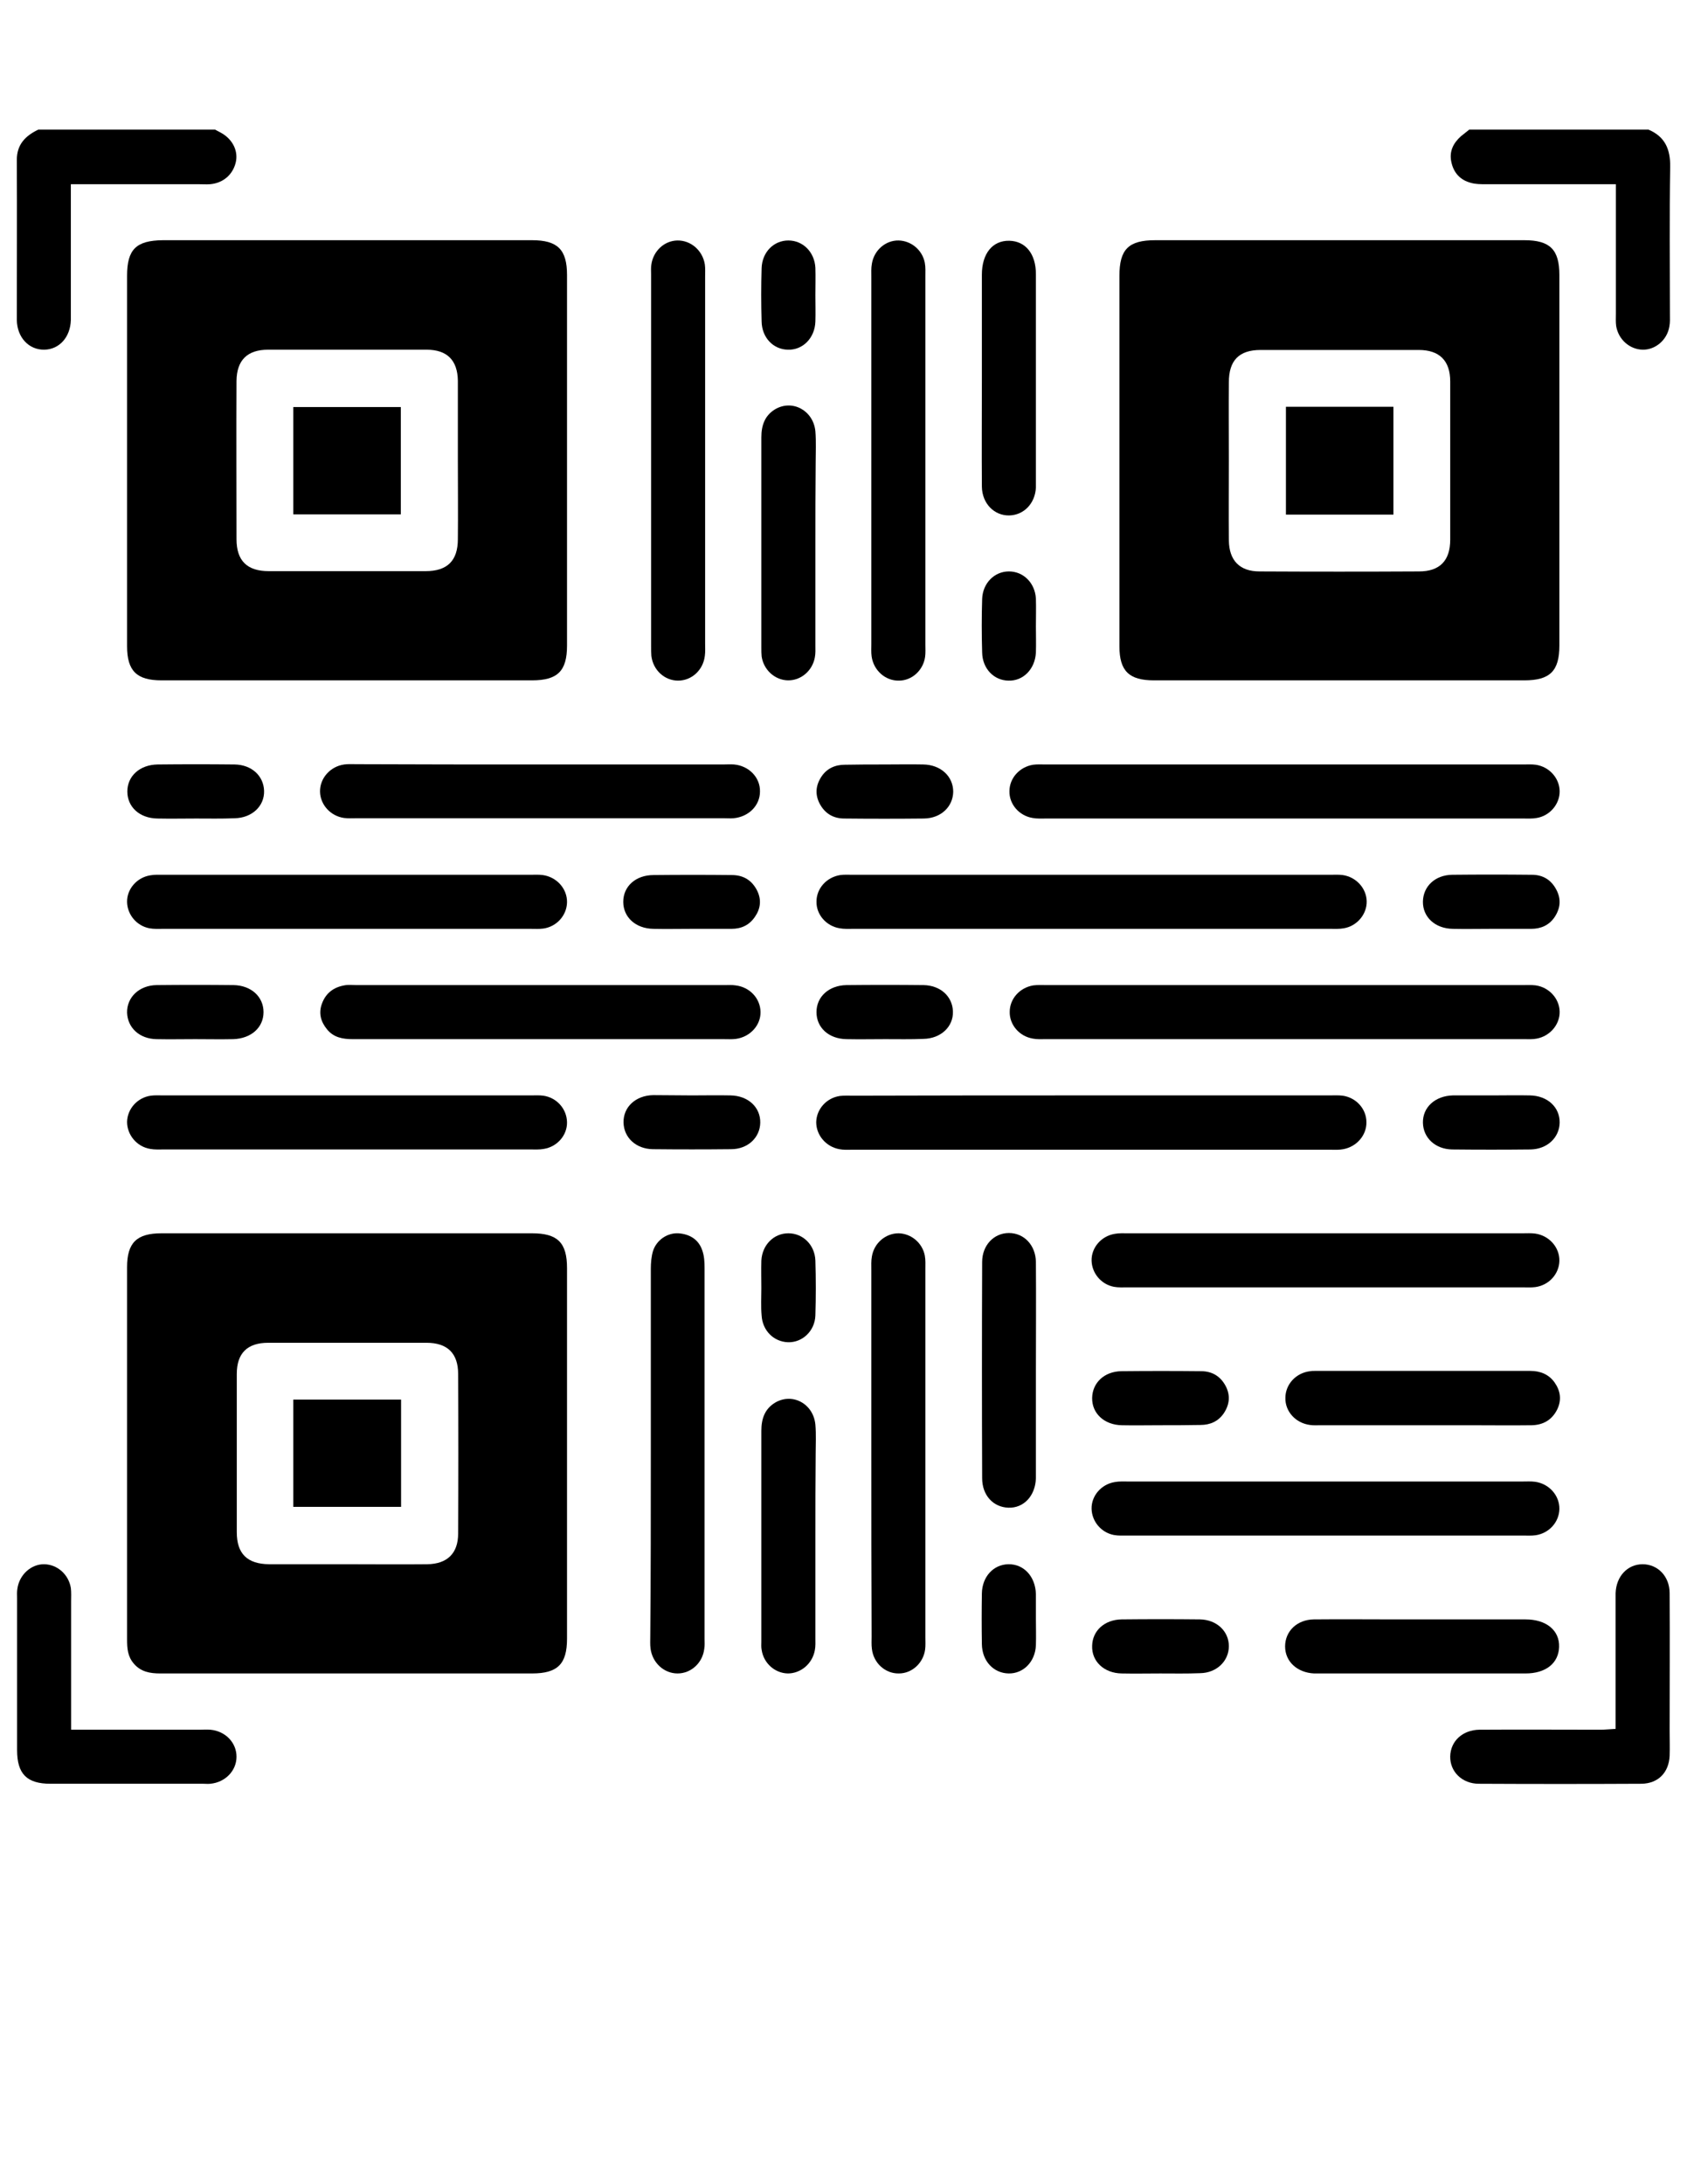 <?xml version="1.0" encoding="utf-8"?>
<!-- Generator: Adobe Illustrator 22.1.0, SVG Export Plug-In . SVG Version: 6.00 Build 0)  -->
<svg version="1.2" baseProfile="tiny" id="Layer_1" xmlns="http://www.w3.org/2000/svg" xmlns:xlink="http://www.w3.org/1999/xlink"
	 x="0px" y="0px" viewBox="0 0 612 792" xml:space="preserve">
<g>
	<path d="M598,47c6,2.5,8,7.1,7.9,13.5c-0.3,17.8-0.1,35.6-0.1,53.4c0,1.5,0.1,3-0.2,4.5c-0.8,4.9-5.1,8.5-9.7,8.4
		c-4.7-0.1-8.8-3.7-9.6-8.6c-0.2-1.5-0.1-3-0.1-4.5c0-13.6,0-27.3,0-40.9c0-1.8,0-3.6,0-6c-2.3,0-4.1,0-5.8,0c-13.8,0-27.6,0-41.4,0
		c-1.8,0-3.7,0-5.4-0.5c-3.9-1-6.3-3.7-7.1-7.6c-0.8-3.8,0.7-6.8,3.5-9.3c1-0.8,2-1.6,3-2.4C554.6,47,576.3,47,598,47z"/>
	<path d="M78,47c0.9,0.5,1.8,0.9,2.6,1.4c4,2.4,5.9,6.6,4.9,10.6c-1.1,4.4-4.6,7.4-9.3,7.8c-1.3,0.1-2.7,0-4,0c-13.5,0-27,0-40.5,0
		c-1.8,0-3.6,0-6,0c0,2.3,0,4.1,0,5.8c0,13.3,0,26.6,0,40c0,1.2,0,2.3,0,3.5c-0.2,6.2-4.2,10.6-9.6,10.7c-5.6,0.1-9.9-4.4-10-10.8
		C6.1,96.6,6.2,77.3,6.1,58c0-5.7,3.2-8.8,7.8-11C35.3,47,56.6,47,78,47z"/>
	<path d="M126.1,606.8c-22.7,0-45.3,0-68,0c-3.7,0-7-0.6-9.5-3.5c-2.3-2.6-2.5-5.6-2.5-8.9c0-32.6,0-65.3,0-97.9c0-12.3,0-24.7,0-37
		c0-8.9,3.5-12.3,12.5-12.3c44.8,0,89.6,0,134.4,0c9.3,0,12.7,3.4,12.7,12.6c0,44.8,0,89.6,0,134.4c0,9.2-3.4,12.6-12.7,12.6
		C170.7,606.8,148.4,606.8,126.1,606.8z M126,567.2c9.7,0,19.3,0.1,29,0c7.2-0.1,11.2-3.9,11.2-11.1c0.1-19.3,0.1-38.6,0-57.9
		c0-7.5-3.9-11.3-11.5-11.3c-19.1,0-38.3,0-57.4,0c-7.6,0-11.4,3.8-11.4,11.3c0,19.1,0,38.3,0,57.4c0,7.8,3.8,11.5,11.7,11.6
		C107,567.2,116.5,567.2,126,567.2z"/>
	<path d="M406.1,167c0-22.3,0-44.6,0-67c0-9.6,3.3-12.9,13-12.9c44.6,0,89.3,0,133.9,0c9.3,0,12.7,3.4,12.7,12.6
		c0,44.8,0,89.6,0,134.4c0,9.2-3.4,12.6-12.7,12.6c-44.8,0-89.6,0-134.4,0c-9,0-12.5-3.4-12.5-12.3C406.1,212,406.1,189.5,406.1,167
		z M445.8,167c0,9.7-0.1,19.3,0,29c0.1,7.2,3.9,11.2,11.1,11.2c19.3,0.1,38.6,0.1,57.9,0c7.5,0,11.3-3.9,11.3-11.5
		c0-19.1,0-38.3,0-57.4c0-7.5-3.9-11.4-11.4-11.4c-19.1,0-38.3,0-57.4,0c-7.8,0-11.5,3.8-11.5,11.7C445.7,148,445.8,157.5,445.8,167
		z"/>
	<path d="M46.1,166.5c0-22.2,0-44.3,0-66.5c0-9.6,3.3-12.8,13-12.9c44.6,0,89.3,0,133.9,0c9.3,0,12.7,3.4,12.7,12.6
		c0,44.8,0,89.6,0,134.4c0,9.2-3.4,12.6-12.7,12.6c-44.8,0-89.6,0-134.4,0c-9,0-12.5-3.4-12.5-12.4
		C46.1,211.8,46.1,189.1,46.1,166.5z M166.1,167.1c0-9.7,0-19.3,0-29c-0.1-7.5-3.9-11.3-11.4-11.3c-19.1,0-38.3,0-57.4,0
		c-7.6,0-11.4,3.8-11.5,11.3c-0.1,19.1,0,38.3,0,57.4c0,7.8,3.8,11.6,11.7,11.6c19,0,38,0,56.9,0c7.9,0,11.7-3.8,11.7-11.6
		C166.2,186.1,166.1,176.6,166.1,167.1z"/>
	<path d="M396.2,397.2c28.6,0,57.3,0,85.9,0c1.7,0,3.4-0.1,5,0.1c4.9,0.7,8.6,4.8,8.6,9.6c0.1,4.7-3.5,8.9-8.4,9.8
		c-1.5,0.3-3,0.2-4.5,0.2c-57.9,0-115.9,0-173.8,0c-1.5,0-3,0.1-4.5-0.2c-4.9-0.9-8.4-5.1-8.4-9.8c0.1-4.7,3.7-8.8,8.6-9.5
		c1.6-0.2,3.3-0.1,5-0.1C338.6,397.2,367.4,397.2,396.2,397.2z"/>
	<path d="M466.2,357.2c28.6,0,57.3,0,85.9,0c1.7,0,3.4-0.1,5,0.1c4.9,0.7,8.6,4.8,8.7,9.5c0.1,4.7-3.5,8.9-8.3,9.8
		c-1.5,0.3-3,0.2-4.5,0.2c-57.9,0-115.9,0-173.8,0c-1.5,0-3,0.1-4.5-0.2c-4.9-0.8-8.5-5-8.4-9.7c0-4.7,3.6-8.8,8.6-9.6
		c1.6-0.2,3.3-0.1,5-0.1C408.5,357.2,437.4,357.2,466.2,357.2z"/>
	<path d="M396,336.8c-28.8,0-57.6,0-86.4,0c-1.7,0-3.4,0.1-5-0.2c-4.9-0.8-8.5-5-8.4-9.7c0-4.7,3.6-8.8,8.6-9.6
		c1.5-0.2,3-0.1,4.5-0.1c57.8,0,115.6,0,173.3,0c1.5,0,3-0.1,4.5,0.1c4.9,0.7,8.6,4.8,8.7,9.5c0.1,4.7-3.5,9-8.3,9.8
		c-1.6,0.3-3.3,0.2-5,0.2C453.6,336.8,424.8,336.8,396,336.8z"/>
	<path d="M466,296.8c-28.8,0-57.6,0-86.4,0c-1.7,0-3.4,0.1-5-0.2c-4.9-0.8-8.5-5-8.4-9.7c0-4.7,3.6-8.8,8.6-9.6
		c1.5-0.2,3-0.1,4.5-0.1c57.8,0,115.6,0,173.3,0c1.5,0,3-0.1,4.5,0.1c4.9,0.7,8.6,4.8,8.7,9.5c0.1,4.7-3.5,9-8.3,9.8
		c-1.6,0.3-3.3,0.2-5,0.2C523.6,296.8,494.8,296.8,466,296.8z"/>
	<path d="M481.5,537.2c23.6,0,47.3,0,70.9,0c1.5,0,3-0.1,4.5,0.1c5.1,0.7,8.9,5,8.8,9.9c-0.1,4.7-3.7,8.8-8.7,9.5
		c-1.5,0.2-3,0.1-4.5,0.1c-47.8,0-95.6,0-143.4,0c-1.7,0-3.4,0.1-5-0.2c-4.7-0.9-8-5-8.1-9.5c-0.1-4.7,3.5-8.9,8.4-9.7
		c1.6-0.3,3.3-0.2,5-0.2C433.5,537.2,457.5,537.2,481.5,537.2z"/>
	<path d="M481,447.2c23.8,0,47.6,0,71.4,0c1.5,0,3-0.1,4.5,0.1c5.1,0.7,8.9,5,8.8,9.9c-0.1,4.7-3.7,8.8-8.7,9.5
		c-1.5,0.2-3,0.1-4.5,0.1c-47.8,0-95.6,0-143.4,0c-1.7,0-3.4,0.1-5-0.2c-4.7-0.9-8-5-8.1-9.5c-0.1-4.7,3.5-8.9,8.4-9.7
		c1.6-0.3,3.3-0.2,5-0.2C433.4,447.2,457.2,447.2,481,447.2z"/>
	<path d="M125.9,416.8c-22.1,0-44.3,0-66.4,0c-1.7,0-3.4,0.1-5-0.2c-4.9-0.8-8.4-5.1-8.4-9.8c0.1-4.7,3.7-8.8,8.6-9.5
		c1.5-0.2,3-0.1,4.5-0.1c44.5,0,88.9,0,133.4,0c1.5,0,3-0.1,4.5,0.1c4.9,0.7,8.5,4.8,8.6,9.6c0.1,4.7-3.5,8.9-8.4,9.7
		c-1.6,0.3-3.3,0.2-5,0.2C170.2,416.8,148.1,416.8,125.9,416.8z"/>
	<path d="M316.1,167c0-22.1,0-44.3,0-66.4c0-1.7-0.1-3.4,0.2-5c0.8-4.9,5-8.5,9.7-8.4c4.5,0.1,8.6,3.4,9.5,8.1
		c0.3,1.6,0.2,3.3,0.2,5c0,44.5,0,88.9,0,133.4c0,1.5,0.1,3-0.1,4.5c-0.7,4.9-4.8,8.6-9.5,8.6c-4.9,0.1-9.2-3.7-9.9-8.8
		c-0.2-1.5-0.1-3-0.1-4.5C316.1,211.3,316.1,189.2,316.1,167z"/>
	<path d="M126.5,317.2c22,0,44,0,65.9,0c1.5,0,3-0.1,4.5,0.1c5.1,0.7,8.9,5,8.8,9.9c-0.1,4.7-3.7,8.8-8.6,9.5
		c-1.5,0.2-3,0.1-4.5,0.1c-44.5,0-88.9,0-133.4,0c-1.7,0-3.4,0.1-5-0.2c-4.7-0.9-8-5-8.1-9.5c-0.1-4.7,3.5-8.9,8.4-9.7
		c1.6-0.3,3.3-0.2,5-0.2C81.9,317.2,104.2,317.2,126.5,317.2z"/>
	<path d="M255.8,166.9c0,22.1,0,44.3,0,66.4c0,1.5,0.1,3-0.1,4.5c-0.6,5.2-4.8,9-9.7,9c-4.9,0-9.1-3.8-9.7-9
		c-0.1-1.1-0.1-2.3-0.1-3.5c0-45,0-89.9,0-134.9c0-1.2-0.1-2.3,0.1-3.5c0.7-4.9,4.7-8.6,9.4-8.7c4.9-0.1,9.2,3.6,10,8.7
		c0.2,1.5,0.1,3,0.1,4.5C255.8,122.6,255.8,144.7,255.8,166.9z"/>
	<path d="M316.1,527c0-22.1,0-44.3,0-66.4c0-1.7-0.1-3.4,0.2-5c0.8-4.9,5-8.4,9.7-8.4c4.5,0.1,8.6,3.4,9.5,8.1
		c0.3,1.6,0.2,3.3,0.2,5c0,44.5,0,88.9,0,133.4c0,1.5,0.1,3-0.1,4.5c-0.7,4.9-4.8,8.6-9.5,8.6c-4.9,0.1-9.2-3.7-9.8-8.9
		c-0.2-1.5-0.1-3-0.1-4.5C316.1,571.3,316.1,549.1,316.1,527z"/>
	<path d="M236.1,526.9c0-22.3,0-44.6,0-66.9c0-2.1,0.2-4.4,0.8-6.4c1.3-4,5.2-6.6,9.2-6.4c4.2,0.3,7.4,2.3,8.7,6.3
		c0.7,2,0.8,4.2,0.8,6.4c0,44.8,0,89.6,0,134.4c0,1.2,0.1,2.3-0.1,3.5c-0.6,5.2-4.8,9-9.7,9c-4.9,0-9.1-3.8-9.8-9
		c-0.2-1.5-0.1-3-0.1-4.5C236.1,571.2,236.1,549,236.1,526.9z"/>
	<path d="M195.4,376.8c-22.5,0-45,0-67.4,0c-3.7,0-7-0.6-9.4-3.6c-2.2-2.7-3.1-5.8-1.8-9.3c1.4-3.8,4.2-5.9,8.1-6.6
		c1.5-0.3,3-0.1,4.5-0.1c44.5,0,88.9,0,133.4,0c1.3,0,2.7-0.1,4,0.1c5.2,0.6,9,4.7,9.1,9.6c0.1,4.9-3.8,9.1-8.9,9.8
		c-1.5,0.2-3,0.1-4.5,0.1C240,376.8,217.7,376.8,195.4,376.8z"/>
	<path d="M195.9,277.2c22.1,0,44.3,0,66.4,0c1.3,0,2.7-0.1,4,0c5.4,0.5,9.5,4.7,9.4,9.8c0,5.1-4.1,9.2-9.6,9.7c-1.2,0.1-2.3,0-3.5,0
		c-44.4,0-88.9,0-133.3,0c-1.5,0-3,0.1-4.5-0.1c-4.9-0.7-8.6-4.8-8.7-9.5c-0.1-4.9,3.7-9.2,8.8-9.9c1.5-0.2,3-0.1,4.5-0.1
		C151.6,277.2,173.8,277.2,195.9,277.2z"/>
	<path d="M586.1,626.9c0-2.1,0-3.9,0-5.7c0-13.5,0-27,0-40.5c0-1,0-2,0-3c0.2-6.1,4.3-10.5,9.8-10.5c5.5,0,9.8,4.4,9.8,10.5
		c0.1,16.7,0,33.3,0,50c0,3,0.1,6,0,9c-0.3,6-4.1,10-10.2,10.1c-19.7,0.1-39.3,0.1-59,0c-6.1,0-10.5-4.4-10.4-9.9
		c0.1-5.5,4.4-9.6,10.6-9.7c14.7-0.1,29.3,0,44,0C582.4,627.2,584,627,586.1,626.9z"/>
	<path d="M25.8,627.2c2.4,0,4.2,0,6,0c13.5,0,27,0,40.5,0c1.3,0,2.7-0.1,4,0c5.5,0.5,9.5,4.7,9.5,9.8c0,5.1-4.1,9.3-9.5,9.8
		c-0.8,0.1-1.7,0-2.5,0c-18.5,0-37,0-55.5,0c-8.6,0-12.1-3.6-12.1-12.2c0-18.3,0-36.7,0-55c0-1.2-0.1-2.3,0.1-3.5
		c0.7-5.1,5-9,9.8-8.9c4.7,0.1,8.8,3.7,9.6,8.6c0.2,1.6,0.1,3.3,0.1,5C25.8,596,25.8,611.1,25.8,627.2z"/>
	<path d="M516.1,606.8c-12.1,0-24.3,0-36.4,0c-1,0-2,0-3,0c-6.1-0.3-10.5-4.3-10.5-9.8c0-5.5,4.3-9.7,10.4-9.8c10-0.1,20,0,29.9,0
		c15.6,0,31.3,0,46.9,0c7.6,0,12.4,4,12.2,10c-0.2,5.9-4.8,9.6-12.2,9.6C541.1,606.8,528.6,606.8,516.1,606.8z"/>
	<path d="M375.8,497.1c0,12,0,24,0,35.9c0,1,0,2,0,3c-0.2,6.4-4.4,10.9-10,10.7c-5.5-0.2-9.5-4.5-9.5-10.7
		c-0.1-26.1-0.1-52.2,0-78.4c0-6.1,4.3-10.5,9.7-10.5c5.5,0,9.7,4.4,9.8,10.5C375.9,470.8,375.8,484,375.8,497.1z"/>
	<path d="M515.6,516.8c-12.1,0-24.3,0-36.4,0c-1.3,0-2.7,0.1-4-0.1c-5.2-0.7-9-4.9-8.9-9.8c0-4.9,3.8-9.1,9-9.7
		c0.5-0.1,1-0.1,1.5-0.1c26.1,0,52.2,0,78.4,0c3.5,0,6.6,1.2,8.7,4.1c2.2,3.1,2.7,6.4,1,9.9c-1.9,3.8-5.1,5.6-9.2,5.7
		c-7.5,0.1-15,0-22.5,0C527.2,516.8,521.4,516.8,515.6,516.8z"/>
	<path d="M295.8,557.5c0,12.1,0,24.3,0,36.4c0,1.5,0.1,3-0.2,4.5c-0.9,4.9-5.1,8.4-9.8,8.4c-4.7-0.1-8.8-3.7-9.5-8.6
		c-0.2-1-0.1-2-0.1-3c0-25.5,0-50.9,0-76.4c0-4.3,1.2-7.9,5-10.2c6.3-3.7,13.9,0.4,14.6,8c0.3,3.5,0.1,7,0.1,10.5
		C295.8,537.2,295.8,547.4,295.8,557.5z"/>
	<path d="M356.2,137c0-12.5,0-25,0-37.4c0-7.7,3.9-12.4,9.9-12.3c5.9,0.1,9.7,4.7,9.7,12.1c0,25.1,0,50.2,0,75.4c0,0.7,0,1.3,0,2
		c-0.3,5.8-4.4,10-9.7,10.1c-5.4,0.1-9.8-4.3-9.9-10.4C356.1,163.3,356.2,150.1,356.2,137z"/>
	<path d="M295.8,197.5c0,12.1,0,24.3,0,36.4c0,1.5,0.1,3-0.2,4.5c-0.9,4.9-5.1,8.4-9.8,8.3c-4.7-0.1-8.8-3.8-9.5-8.7
		c-0.1-1-0.1-2-0.1-3c0-25.5,0-50.9,0-76.4c0-4.3,1.2-7.9,5-10.2c6.3-3.7,13.9,0.5,14.6,8c0.3,3.8,0.1,7.6,0.1,11.5
		C295.8,177.9,295.8,187.7,295.8,197.5z"/>
	<path d="M420.9,606.8c-4.7,0-9.3,0.1-14,0c-6.4-0.1-10.9-4.4-10.7-10c0.1-5.5,4.5-9.5,10.7-9.6c9.5-0.1,18.9-0.1,28.4,0
		c6.1,0.1,10.5,4.3,10.5,9.7c0,5.4-4.4,9.7-10.4,9.8C430.5,606.9,425.7,606.8,420.9,606.8z"/>
	<path d="M420.5,516.8c-4.5,0-9,0.1-13.5,0c-6.4-0.1-10.9-4.3-10.8-9.9c0.1-5.5,4.4-9.6,10.6-9.7c9.6-0.1,19.3-0.1,28.9,0
		c4,0,7,1.8,8.9,5.3c1.8,3.4,1.5,6.7-0.6,9.9c-2,3-5,4.3-8.5,4.3C430.4,516.8,425.5,516.8,420.5,516.8z"/>
	<path d="M71.1,296.8c-4.7,0-9.3,0.1-14,0c-6.5-0.1-10.9-4.2-10.9-9.8s4.5-9.7,11-9.8c9.3-0.1,18.6-0.1,27.9,0
		c6.2,0.1,10.5,4.1,10.7,9.5c0.2,5.6-4.4,9.9-10.7,10C80.4,296.9,75.7,296.8,71.1,296.8z"/>
	<path d="M320.9,277.2c4.7,0,9.3-0.1,14,0c6.4,0.1,10.9,4.3,10.9,9.9c-0.1,5.4-4.4,9.6-10.6,9.7c-9.6,0.1-19.3,0.1-28.9,0
		c-4,0-7-1.8-8.9-5.3c-1.8-3.4-1.5-6.7,0.6-9.9c2-3,5-4.3,8.5-4.3C311.3,277.2,316.1,277.2,320.9,277.2z"/>
	<path d="M251,336.8c-4.7,0-9.3,0.1-14,0c-6.4-0.1-10.9-4.2-10.9-9.8c0-5.6,4.5-9.7,11-9.7c9.5-0.1,18.9-0.1,28.4,0
		c4.2,0,7.3,1.9,9.2,5.7c1.6,3.3,1.2,6.5-0.8,9.4c-2,3-4.9,4.4-8.5,4.4C260.7,336.8,255.9,336.8,251,336.8z"/>
	<path d="M541,336.8c-4.7,0-9.3,0.1-14,0c-6.4-0.1-10.9-4.3-10.8-9.9c0.1-5.5,4.4-9.6,10.6-9.7c9.6-0.1,19.3-0.1,28.9,0
		c4,0,7,1.8,8.9,5.4c1.8,3.4,1.5,6.7-0.6,9.9c-2,3-5,4.3-8.5,4.3C550.6,336.8,545.8,336.8,541,336.8z"/>
	<path d="M70.8,376.8c-4.7,0-9.3,0.1-14,0c-6.2-0.1-10.5-4.1-10.7-9.6c-0.1-5.6,4.4-9.9,10.7-10c9.3-0.1,18.6-0.1,27.9,0
		c6.4,0.1,10.9,4.2,10.9,9.8c0,5.6-4.5,9.6-11,9.8C80.1,376.9,75.4,376.8,70.8,376.8z"/>
	<path d="M321.1,376.8c-4.7,0-9.3,0.1-14,0c-6.5-0.1-10.9-4.2-10.9-9.8c0-5.6,4.5-9.7,10.9-9.8c9.3-0.1,18.6-0.1,27.9,0
		c6.2,0.1,10.5,4.1,10.7,9.5c0.2,5.6-4.4,9.9-10.7,10C330.4,376.9,325.7,376.8,321.1,376.8z"/>
	<path d="M541.5,397.2c4.5,0,9-0.1,13.5,0c6.4,0.1,10.9,4.3,10.8,9.9c-0.1,5.4-4.5,9.6-10.6,9.7c-9.5,0.1-18.9,0.1-28.4,0
		c-6.1-0.1-10.5-4.2-10.6-9.7c-0.1-5.6,4.4-9.7,10.8-9.9c0.2,0,0.3,0,0.5,0C532.2,397.2,536.8,397.2,541.5,397.2z"/>
	<path d="M251,397.2c4.7,0,9.3-0.1,14,0c6.4,0.1,10.9,4.3,10.8,9.9c-0.1,5.4-4.5,9.6-10.6,9.6c-9.5,0.1-18.9,0.1-28.4,0
		c-6.1-0.1-10.5-4.2-10.6-9.7c-0.1-5.6,4.4-9.8,10.8-9.9C241.7,397.1,246.3,397.2,251,397.2z"/>
	<path d="M375.8,227.1c0,3.2,0.1,6.3,0,9.5c-0.3,6-4.6,10.4-10,10.2c-5.3-0.1-9.4-4.4-9.5-10.2c-0.2-6.5-0.2-13,0-19.4
		c0.2-5.8,4.5-10,9.7-10c5.3,0,9.5,4.2,9.8,9.9C375.9,220.4,375.8,223.8,375.8,227.1z"/>
	<path d="M276.2,467.1c0-3.3-0.1-6.6,0-10c0.3-5.7,4.5-9.9,9.8-9.9c5.3,0,9.6,4.2,9.8,9.9c0.2,6.6,0.2,13.3,0,19.9
		c-0.2,5.7-4.8,9.9-10,9.7c-5.1-0.2-9.2-4.2-9.5-9.7C276,473.8,276.2,470.4,276.2,467.1z"/>
	<path d="M375.8,587c0,3.2,0.1,6.3,0,9.5c-0.2,6-4.5,10.4-9.9,10.3c-5.4-0.1-9.6-4.4-9.7-10.6c-0.1-6.1-0.1-12.3,0-18.4
		c0.1-6.1,4.2-10.5,9.6-10.6c5.6-0.1,9.8,4.4,10,10.8C375.8,581,375.8,584,375.8,587z"/>
	<path d="M295.8,107.1c0,3.2,0.1,6.3,0,9.5c-0.2,6-4.6,10.4-10,10.2c-5.3-0.1-9.4-4.4-9.5-10.2c-0.2-6.5-0.2-13,0-19.4
		c0.2-5.8,4.4-10,9.7-10c5.3,0,9.5,4.2,9.8,9.9C295.9,100.4,295.8,103.8,295.8,107.1z"/>
	<path d="M106.4,546.4c0-13,0-25.8,0-38.9c13.1,0,26,0,39.1,0c0,12.9,0,25.7,0,38.9C132.7,546.4,119.8,546.4,106.4,546.4z"/>
	<path d="M505.5,186.6c-13.1,0-25.8,0-39,0c0-13,0-25.8,0-39.1c12.9,0,25.8,0,39,0C505.5,160.4,505.5,173.2,505.5,186.6z"/>
	<path d="M106.4,186.5c0-13,0-25.8,0-38.9c12.9,0,25.8,0,39,0c0,12.9,0,25.8,0,38.9C132.5,186.5,119.8,186.5,106.4,186.5z"/>
</g>
</svg>
